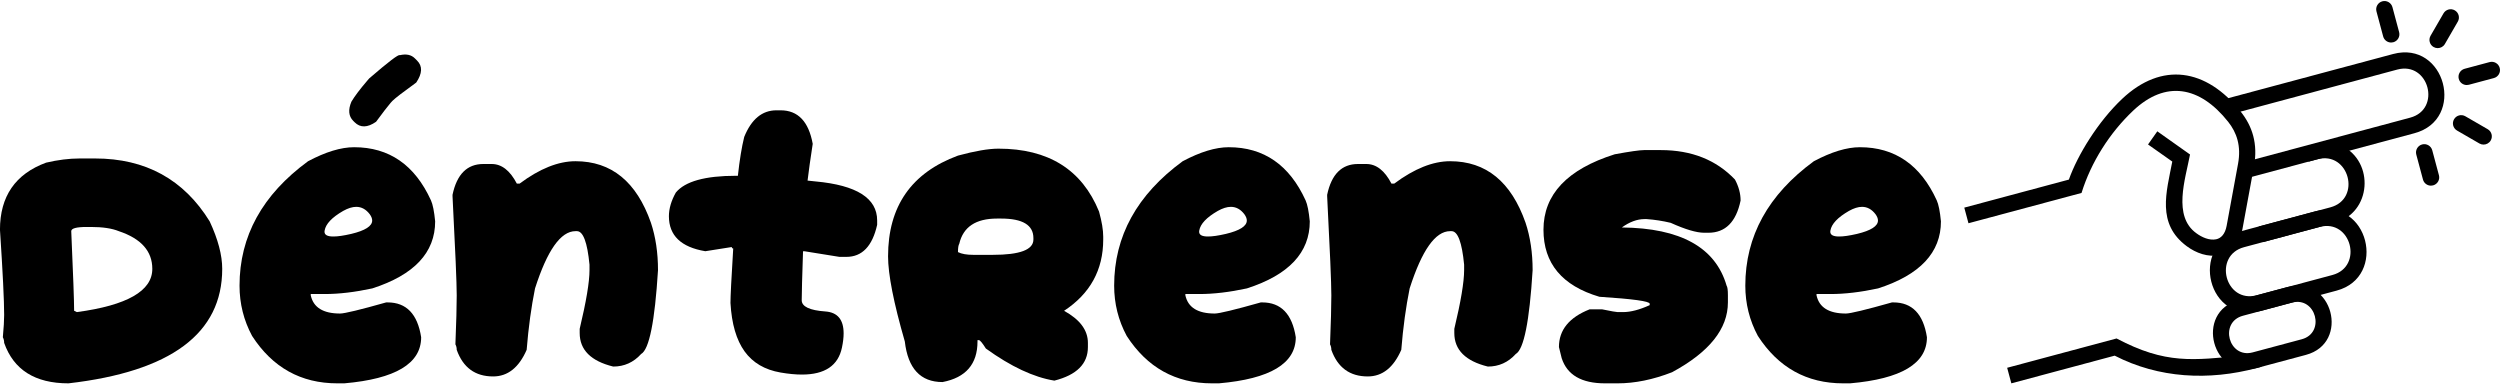 <?xml version="1.0" encoding="utf-8"?>
<!-- Generator: Adobe Illustrator 24.1.1, SVG Export Plug-In . SVG Version: 6.00 Build 0)  -->
<svg version="1.1" id="Layer_1" xmlns="http://www.w3.org/2000/svg" xmlns:xlink="http://www.w3.org/1999/xlink" x="0px" y="0px"
	 viewBox="0 0 800 123" style="enable-background:new 0 0 800 123;" xml:space="preserve">
<g>
	<g>
		<path d="M117.52,25.82c0.21-0.24,0.42-0.48,0.63-0.73c6.16-5.32,9.42-7.8,9.78-7.43c2.05-0.48,3.66-0.15,4.82,1.01l0.73,0.73
			c1.77,1.77,1.67,4.11-0.29,7.02c-4.21,3.04-6.74,4.99-7.59,5.84c-0.16,0.16-0.35,0.37-0.58,0.63c-0.95,1.1-2.51,3.13-4.68,6.08
			c-2.76,1.91-5.05,1.96-6.86,0.15l-0.44-0.44c-1.49-1.49-1.69-3.54-0.59-6.14C113.49,30.79,115.18,28.55,117.52,25.82z"/>
		<g>
			<path d="M25.48,50.71h4.94c16.17,0,28.39,6.71,36.67,20.12c2.68,5.75,4.02,10.82,4.02,15.21c0,20.64-16.4,32.85-49.2,36.63
				c-10.68,0-17.54-4.32-20.58-12.95c0-0.66-0.14-1.26-0.42-1.8c0.28-3.04,0.42-5.42,0.42-7.13c0-4.62-0.45-13.72-1.34-27.28
				c0-10.68,4.92-17.83,14.75-21.46C18.53,51.16,22.11,50.71,25.48,50.71z M22.8,73.97c0.61,13.92,0.92,22.42,0.92,25.48l0.88,0.42
				c16.09-2.17,24.14-6.78,24.14-13.83c0-5.67-3.58-9.69-10.73-12.07c-2.17-0.89-5.15-1.34-8.93-1.34h-1.34
				C24.45,72.63,22.8,73.08,22.8,73.97z"/>
			<path d="M113.31,47.11c11.22,0,19.42,5.67,24.6,17.01c0.59,1.3,1.03,3.54,1.34,6.71c0,9.99-6.71,17.14-20.12,21.46
				c-5.57,1.2-10.64,1.8-15.21,1.8h-4.48v0.42c0.84,3.88,3.97,5.82,9.39,5.82c1.43,0,6.35-1.19,14.75-3.56h0.46
				c6,0,9.58,3.72,10.73,11.15c0,8.41-8.2,13.32-24.6,14.75h-2.22c-11.65,0-20.74-5.06-27.28-15.17
				c-2.68-4.98-4.02-10.35-4.02-16.09c0-15.84,7.31-29.11,21.92-39.81C104.2,48.6,109.12,47.11,113.31,47.11z M112.39,74.85
				c4.47-1.07,6.71-2.5,6.71-4.29c0-0.61-0.26-1.28-0.77-1.99c-1.2-1.58-2.64-2.38-4.33-2.38c-1.25,0-2.64,0.44-4.18,1.3
				c-3.6,2.07-5.58,4.16-5.94,6.28c-0.03,0.13-0.04,0.26-0.04,0.38c0,1.02,0.93,1.53,2.8,1.53
				C108.05,75.69,109.96,75.41,112.39,74.85z"/>
			<path d="M184.16,51.59c11.5,0,19.54,6.57,24.14,19.7c1.51,4.55,2.26,9.61,2.26,15.17c-1.02,16.43-2.82,25.37-5.4,26.82
				c-2.43,2.68-5.4,4.02-8.93,4.02c-7.15-1.76-10.73-5.34-10.73-10.73v-1.34c2.09-8.74,3.14-15,3.14-18.78V84.7
				c-0.69-7.15-2.03-10.73-4.02-10.73h-0.46c-4.73,0-9.04,6.11-12.95,18.32c-1.2,5.9-2.1,12.45-2.68,19.66
				c-2.48,5.67-6.05,8.51-10.73,8.51c-5.75,0-9.63-2.84-11.65-8.51c0-0.66-0.14-1.25-0.42-1.76c0.28-7.02,0.42-12.25,0.42-15.67
				c0-3.88-0.45-14.46-1.34-31.73v-0.46c1.38-6.56,4.66-9.85,9.85-9.85h2.68c3.19,0,5.88,2.1,8.05,6.28h0.88
				C172.68,53.98,178.64,51.59,184.16,51.59z"/>
			<path d="M238.15,43.81c2.3-5.67,5.73-8.51,10.31-8.51h1.34c5.54,0,8.97,3.58,10.27,10.73c-0.74,4.8-1.29,8.72-1.65,11.76
				c0.84,0.08,1.7,0.17,2.57,0.27c13.13,1.2,19.7,5.36,19.7,12.49v1.38c-1.53,6.85-4.82,10.27-9.85,10.27h-2.22l-11.19-1.8h-0.46
				c-0.28,8.23-0.42,13.45-0.42,15.67c0,2.04,2.53,3.24,7.59,3.6c3.88,0.28,5.82,2.62,5.82,7.01c0,1.33-0.18,2.85-0.54,4.56
				c-1.2,5.75-5.47,8.62-12.8,8.62c-2.04,0-4.32-0.22-6.82-0.65c-5.06-0.87-8.9-3.12-11.53-6.76c-2.63-3.64-4.14-8.81-4.52-15.5
				c0-2.09,0.29-7.91,0.88-17.44c-0.31,0-0.46-0.15-0.46-0.46l-8.47,1.34c-7.77-1.3-11.65-5.03-11.65-11.19
				c0-2.43,0.74-4.96,2.22-7.59c2.96-3.58,9.37-5.36,19.24-5.36h0.61C236.68,51.13,237.36,46.98,238.15,43.81z"/>
			<path d="M319.5,47.57c15.99,0,26.72,6.71,32.19,20.12c0.89,3.19,1.34,5.88,1.34,8.05v0.92c0,9.71-4.18,17.31-12.53,22.8
				c5.08,2.79,7.63,6.21,7.63,10.27v1.34c0,5.34-3.58,8.92-10.73,10.73c-6.62-1.07-13.92-4.5-21.92-10.27
				c-1.13-1.79-1.87-2.68-2.22-2.68h-0.46v0.42c0,7.23-3.73,11.56-11.19,12.99c-7.05,0-11.07-4.33-12.07-12.99
				c-3.58-12.39-5.36-21.47-5.36-27.25c0-15.99,7.46-26.73,22.38-32.23C312.02,48.31,316.33,47.57,319.5,47.57z M306.55,80.67
				c1.15,0.59,2.79,0.88,4.9,0.88h6.25c8.66,0,12.99-1.63,12.99-4.9v-0.46c0-4.16-3.44-6.25-10.31-6.25h-1.34
				c-6.79,0-10.82,2.68-12.07,8.05C306.69,78.43,306.55,79.32,306.55,80.67z"/>
			<path d="M393.19,47.11c11.22,0,19.42,5.67,24.6,17.01c0.59,1.3,1.03,3.54,1.34,6.71c0,9.99-6.71,17.14-20.12,21.46
				c-5.57,1.2-10.64,1.8-15.21,1.8h-4.48v0.42c0.84,3.88,3.97,5.82,9.39,5.82c1.43,0,6.35-1.19,14.75-3.56h0.46
				c6,0,9.58,3.72,10.73,11.15c0,8.41-8.2,13.32-24.6,14.75h-2.22c-11.65,0-20.74-5.06-27.28-15.17
				c-2.68-4.98-4.02-10.35-4.02-16.09c0-15.84,7.31-29.11,21.92-39.81C384.08,48.6,389,47.11,393.19,47.11z M392.27,74.85
				c4.47-1.07,6.71-2.5,6.71-4.29c0-0.61-0.26-1.28-0.77-1.99c-1.2-1.58-2.64-2.38-4.33-2.38c-1.25,0-2.64,0.44-4.18,1.3
				c-3.6,2.07-5.58,4.16-5.94,6.28c-0.03,0.13-0.04,0.26-0.04,0.38c0,1.02,0.93,1.53,2.8,1.53
				C387.92,75.69,389.84,75.41,392.27,74.85z"/>
			<path d="M464.04,51.59c11.5,0,19.54,6.57,24.14,19.7c1.51,4.55,2.26,9.61,2.26,15.17c-1.02,16.43-2.82,25.37-5.4,26.82
				c-2.43,2.68-5.4,4.02-8.93,4.02c-7.15-1.76-10.73-5.34-10.73-10.73v-1.34c2.09-8.74,3.14-15,3.14-18.78V84.7
				c-0.69-7.15-2.03-10.73-4.02-10.73h-0.46c-4.73,0-9.04,6.11-12.95,18.32c-1.2,5.9-2.1,12.45-2.68,19.66
				c-2.48,5.67-6.05,8.51-10.73,8.51c-5.75,0-9.63-2.84-11.65-8.51c0-0.66-0.14-1.25-0.42-1.76c0.28-7.02,0.42-12.25,0.42-15.67
				c0-3.88-0.45-14.46-1.34-31.73v-0.46c1.38-6.56,4.66-9.85,9.85-9.85h2.68c3.19,0,5.88,2.1,8.05,6.28h0.88
				C452.55,53.98,458.52,51.59,464.04,51.59z"/>
			<path d="M526.11,48.03h5.36c9.83,0,17.74,3.14,23.72,9.43c1.2,2.25,1.8,4.48,1.8,6.71c-1.43,6.87-4.87,10.31-10.31,10.31h-1.34
				c-2.45,0-6.03-1.06-10.73-3.18c-2.56-0.61-5.12-1.01-7.7-1.19h-0.65c-2.38,0-4.8,0.9-7.28,2.68c18.8,0.18,29.98,6.39,33.53,18.62
				c0.28,0.38,0.42,1.42,0.42,3.1v2.26c0,8.46-5.95,15.9-17.86,22.34c-6.11,2.38-11.92,3.56-17.44,3.56h-4.02
				c-7.51,0-12.13-2.68-13.87-8.05l-0.88-3.56c0-5.47,3.27-9.49,9.81-12.07h4.02c2.89,0.59,4.53,0.88,4.94,0.88h1.76
				c2.4,0,5.24-0.74,8.51-2.22v-0.46c0-0.79-5.36-1.53-16.09-2.22c-11.93-3.53-17.9-10.68-17.9-21.46c0-11.29,7.6-19.34,22.8-24.14
				C521.6,48.47,524.73,48.03,526.11,48.03z"/>
			<path d="M595.16,47.11c11.22,0,19.42,5.67,24.6,17.01c0.59,1.3,1.03,3.54,1.34,6.71c0,9.99-6.71,17.14-20.12,21.46
				c-5.57,1.2-10.64,1.8-15.21,1.8h-4.48v0.42c0.84,3.88,3.97,5.82,9.39,5.82c1.43,0,6.35-1.19,14.75-3.56h0.46
				c6,0,9.58,3.72,10.73,11.15c0,8.41-8.2,13.32-24.6,14.75h-2.22c-11.65,0-20.74-5.06-27.28-15.17
				c-2.68-4.98-4.02-10.35-4.02-16.09c0-15.84,7.31-29.11,21.92-39.81C586.06,48.6,590.97,47.11,595.16,47.11z M594.24,74.85
				c4.47-1.07,6.71-2.5,6.71-4.29c0-0.61-0.26-1.28-0.77-1.99c-1.2-1.58-2.64-2.38-4.33-2.38c-1.25,0-2.64,0.44-4.18,1.3
				c-3.6,2.07-5.58,4.16-5.94,6.28c-0.03,0.13-0.04,0.26-0.04,0.38c0,1.02,0.93,1.53,2.8,1.53
				C589.9,75.69,591.82,75.41,594.24,74.85z"/>
		</g>
	</g>
	<g>
		<g>
			<g>
				<path d="M789.36,27.21c-1.17,0-2.24-0.78-2.55-1.96c-0.38-1.41,0.46-2.86,1.87-3.24l7.99-2.14c1.41-0.38,2.86,0.46,3.24,1.87
					c0.38,1.41-0.46,2.86-1.87,3.24l-7.99,2.14C789.82,27.18,789.59,27.21,789.36,27.21z"/>
			</g>
			<g>
				<path d="M780.07,15.4c-0.45,0-0.9-0.11-1.32-0.35c-1.27-0.73-1.7-2.35-0.97-3.61l4.14-7.16c0.73-1.27,2.35-1.7,3.61-0.97
					c1.27,0.73,1.7,2.35,0.97,3.61l-4.14,7.16C781.88,14.92,780.99,15.4,780.07,15.4z"/>
			</g>
			<g>
				<path d="M765.16,13.61c-1.17,0-2.24-0.78-2.55-1.96l-2.14-7.99c-0.38-1.41,0.46-2.86,1.87-3.24c1.41-0.38,2.86,0.46,3.24,1.87
					l2.14,7.99c0.38,1.41-0.46,2.86-1.87,3.24C765.61,13.58,765.38,13.61,765.16,13.61z"/>
			</g>
			<g>
				<path d="M777.9,59.41c-1.17,0-2.24-0.78-2.55-1.96l-2.14-7.99c-0.38-1.41,0.46-2.86,1.87-3.24c1.41-0.38,2.86,0.46,3.24,1.87
					l2.14,7.99c0.38,1.41-0.46,2.86-1.87,3.24C778.36,59.38,778.13,59.41,777.9,59.41z"/>
			</g>
			<g>
				<path d="M794.74,46.27c-0.45,0-0.9-0.11-1.32-0.35l-7.16-4.14c-1.27-0.73-1.7-2.35-0.97-3.61c0.73-1.27,2.35-1.7,3.61-0.97
					l7.16,4.14c1.27,0.73,1.7,2.35,0.97,3.61C796.54,45.79,795.65,46.27,794.74,46.27z"/>
			</g>
		</g>
		<g>
			<path d="M722.21,94.47L746.37,88c10.03-2.69,6.01-18.09-4.12-15.37l-24.16,6.47C708.08,81.78,712.02,97.2,722.21,94.47
				L722.21,94.47z M747.71,93l-24.16,6.47c-17.03,4.56-23.19-20.98-6.8-25.38l24.16-6.47C757.85,63.09,764.13,88.6,747.71,93
				L747.71,93z"/>
			<path d="M736.56,108.56c7.68-2.06,4.54-13.78-3.14-11.72l-15.69,4.2c-7.69,2.06-4.56,13.79,3.14,11.72L736.56,108.56
				L736.56,108.56z M722.21,117.76c-14.3,3.83-20.13-17.9-5.82-21.73l15.69-4.2c14.28-3.83,20.09,17.9,5.82,21.73L722.21,117.76
				L722.21,117.76z"/>
			<path d="M717.34,52.1l1.34,5l53.91-14.46c16.67-4.47,9.88-29.82-6.79-25.36l-53.91,14.44l1.34,5l53.91-14.46
				c10.08-2.7,14.21,12.69,4.12,15.39L717.34,52.1L717.34,52.1z"/>
			<path d="M722.8,72.48l1.34,5l22.92-6.15c11.92-3.19,12.83-19.56,2.31-24.69l-10.03,2.69l-0.66,2.42l2.91-0.79
				c10.08-2.7,14.21,12.69,4.12,15.39L722.8,72.48L722.8,72.48z"/>
			<path d="M690.34,42.02c3.5,2.47,6.99,4.94,10.47,7.42c-1.52,7.98-5.57,19.74,2.03,25.2c1.71,1.27,4.14,2.38,6.33,1.93
				c1.56-0.33,2.86-1.65,3.35-4.29l3.66-19.9c1.04-5.68-0.42-9.96-3.18-13.42c-9.11-11.46-20.02-13.33-30.38-3.56
				c-7.5,7.08-13.47,16.47-16.53,26.34l-36.18,9.7l-1.34-5l33.47-8.97c2.79-7.89,9.36-18.58,17.04-25.83
				c12.63-11.92,26.85-9.85,37.96,4.1c3.64,4.57,5.58,10.18,4.22,17.56l-3.66,19.9c-0.93,5.07-3.81,7.68-7.37,8.42
				c-3.68,0.77-7.52-0.65-10.46-2.83c-9.72-7.19-6.52-17.26-4.64-27.09l-7.76-5.47L690.34,42.02L690.34,42.02z M643.63,122.67
				l-1.34-4.98l35.01-9.38c15.79,8.33,24.37,6.97,40.24,5.49l6.28,3.53l-1.61,0.43c-15.37,4.12-31.4,3.31-45.51-3.95L643.63,122.67
				L643.63,122.67z"/>
		</g>
	</g>
</g>
</svg>

